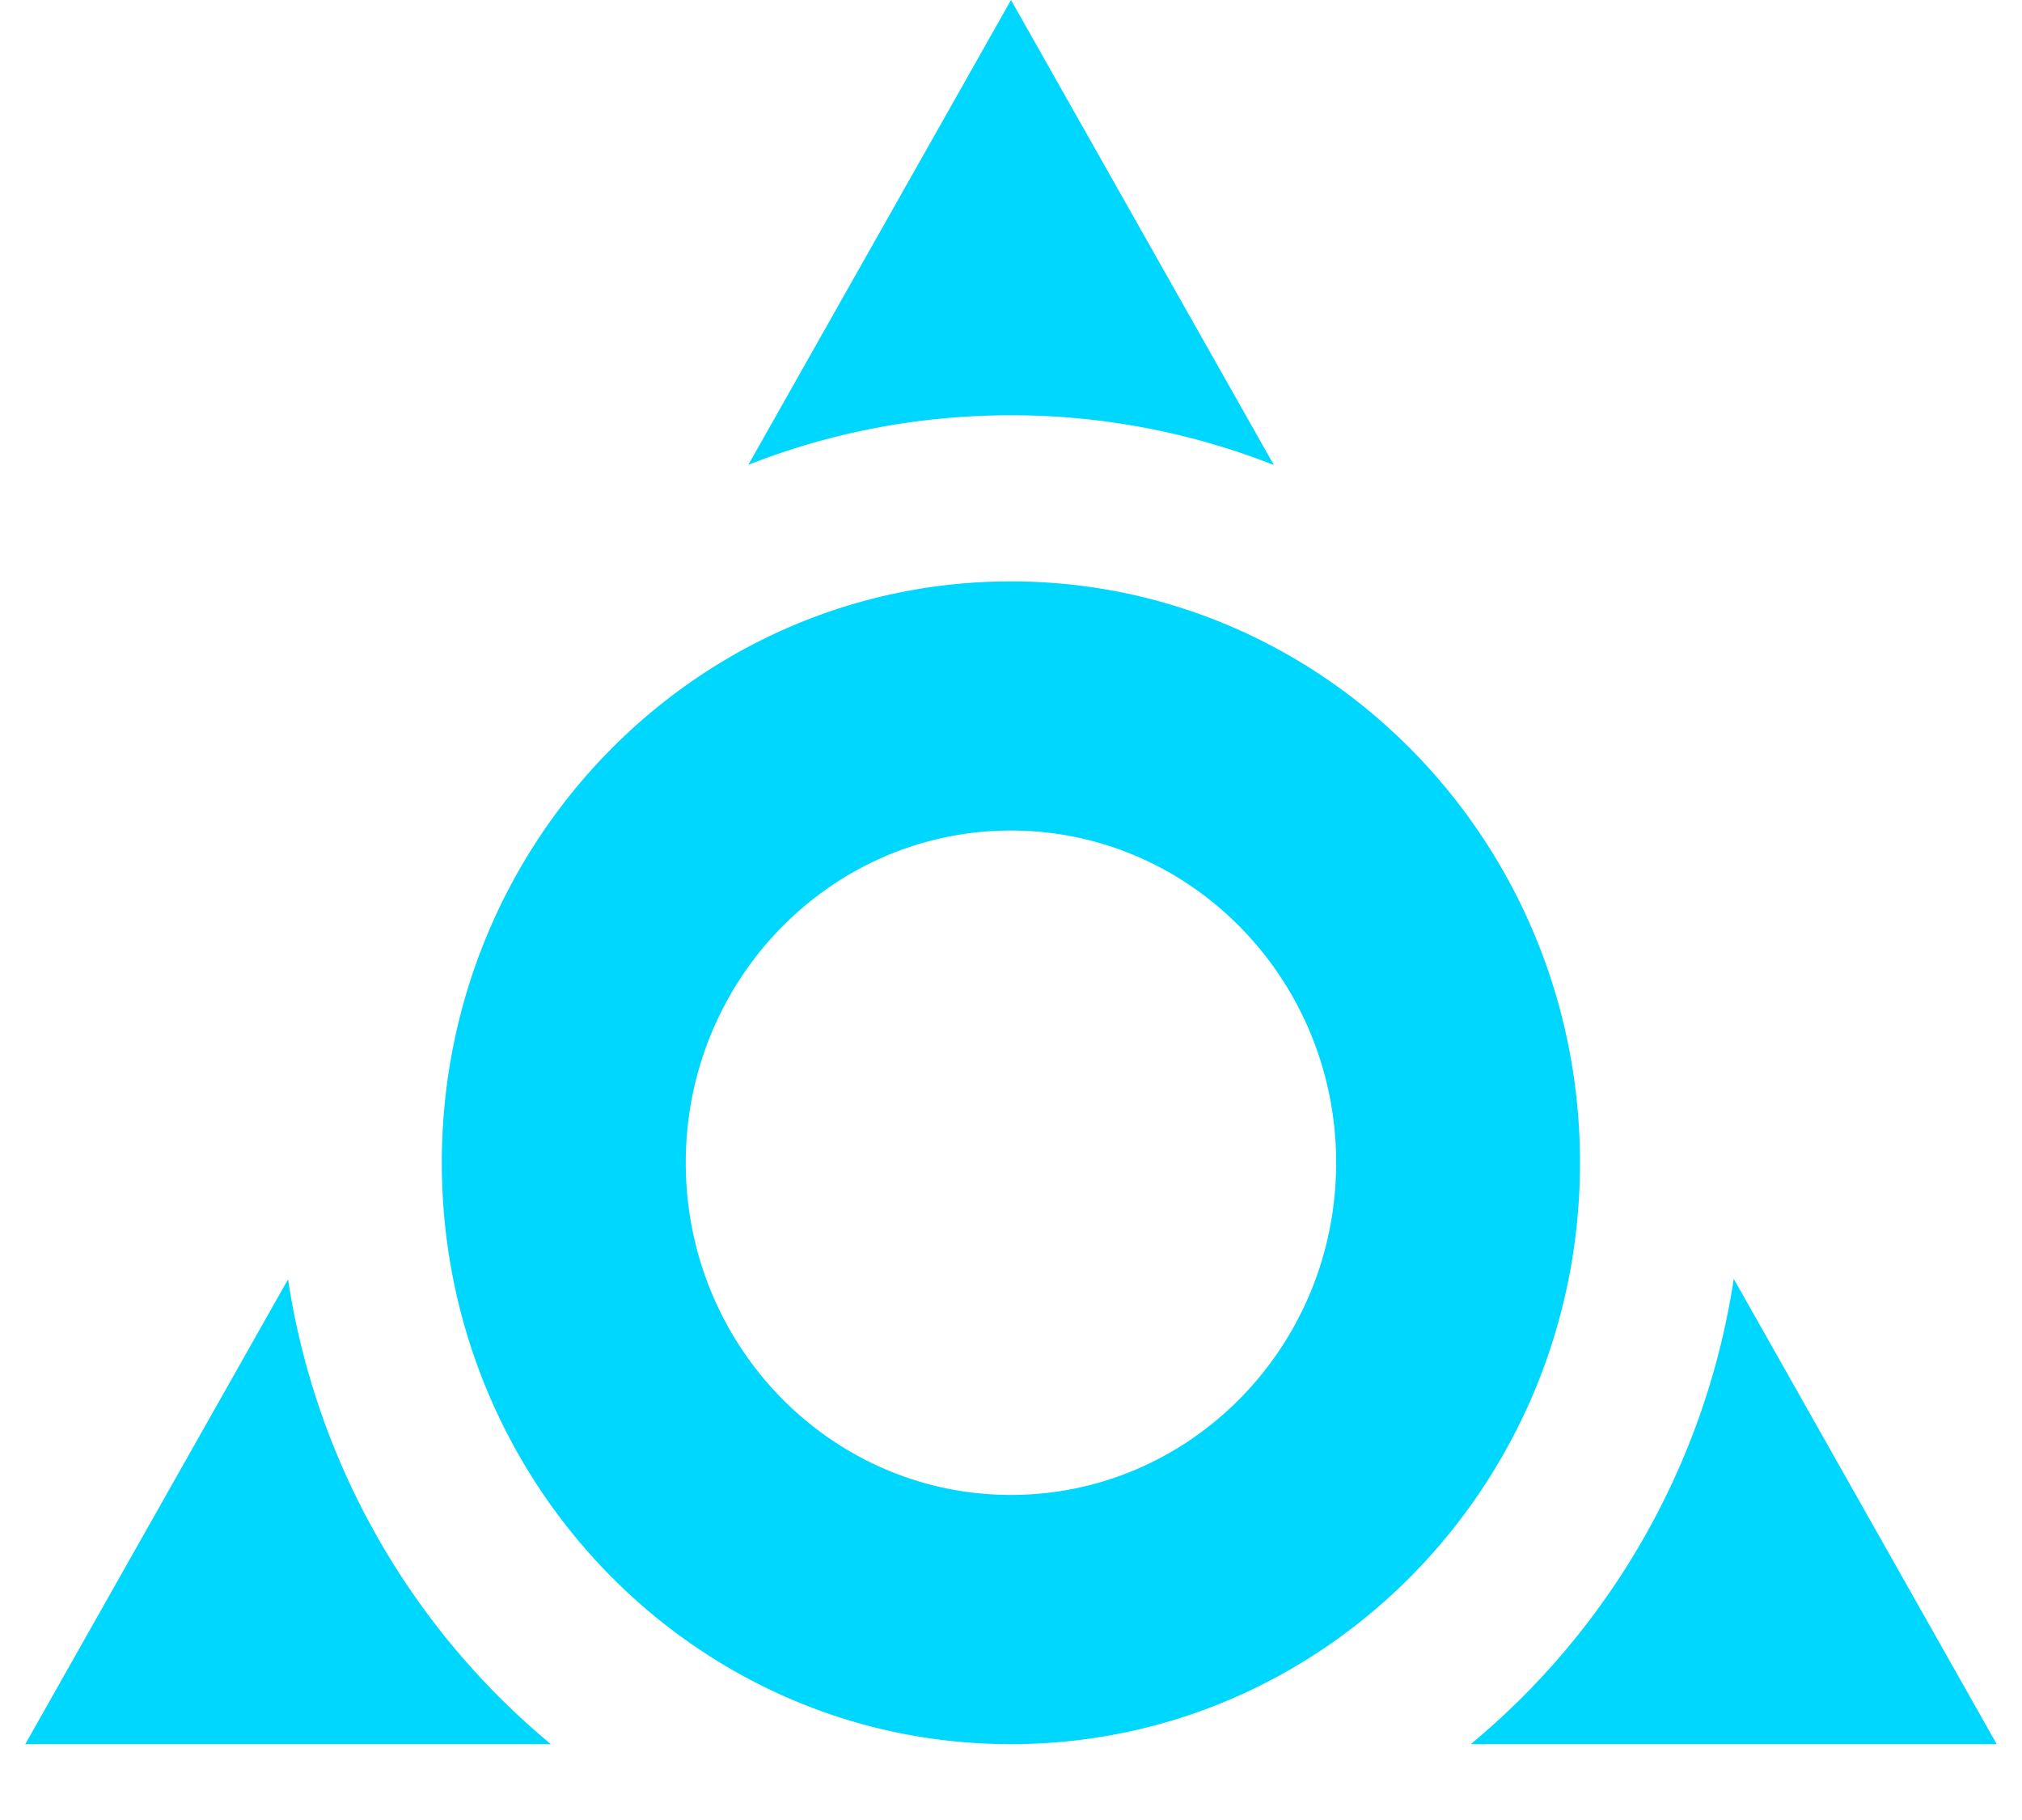 <svg width="20" height="18" fill="none" xmlns="http://www.w3.org/2000/svg"><path fill-rule="evenodd" clip-rule="evenodd" d="M4.37 11.5c0-3.176 2.52-5.75 5.629-5.75 3.109 0 5.629 2.574 5.629 5.75s-2.52 5.75-5.63 5.75c-3.108 0-5.628-2.574-5.628-5.75zm2.413 0c0-1.815 1.44-3.286 3.217-3.286 1.776 0 3.216 1.471 3.216 3.286 0 1.814-1.44 3.285-3.216 3.285-1.777 0-3.217-1.47-3.217-3.285zm3.215-7.393c-.915 0-1.79.173-2.596.49L10 0l2.6 4.599a7.086 7.086 0 00-2.602-.492zM.25 17.25l2.599-4.597a7.421 7.421 0 002.6 4.597H.25zm19.5 0h-5.203a7.421 7.421 0 002.602-4.602l2.601 4.602z" fill="#00D7FF"/></svg>